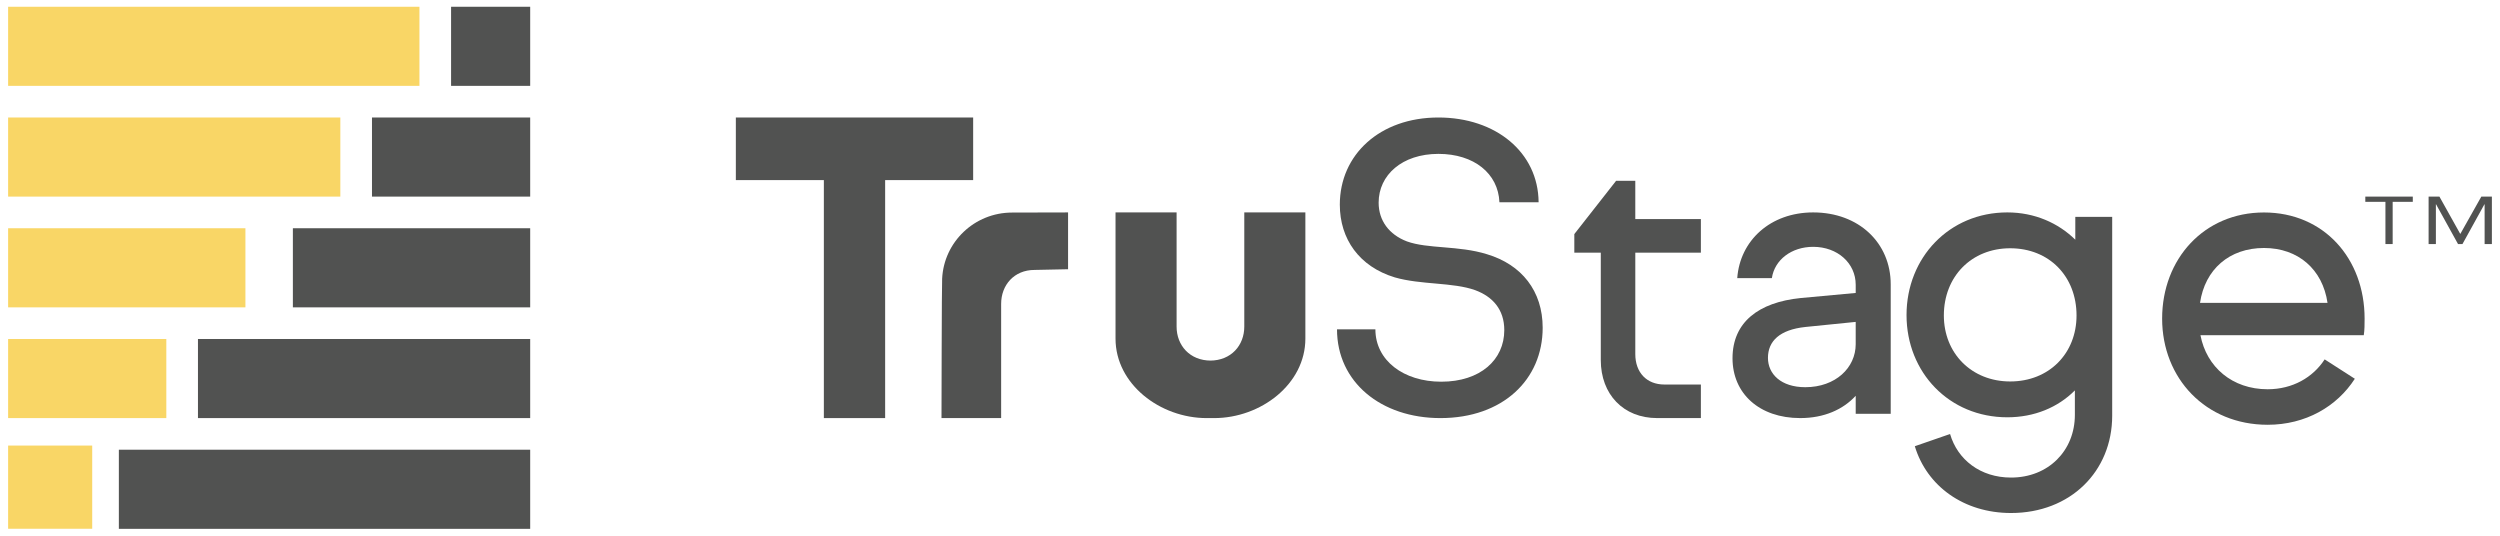 <?xml version="1.0" encoding="utf-8"?>
<!-- Generator: Adobe Illustrator 16.0.2, SVG Export Plug-In . SVG Version: 6.00 Build 0)  -->
<!DOCTYPE svg PUBLIC "-//W3C//DTD SVG 1.1//EN" "http://www.w3.org/Graphics/SVG/1.1/DTD/svg11.dtd">
<svg version="1.1" id="Layer_1" xmlns="http://www.w3.org/2000/svg" xmlns:xlink="http://www.w3.org/1999/xlink" x="0px" y="0px"
	 width="308px" height="66px" viewBox="0 25 308 66" enable-background="new 0 25 308 66" xml:space="preserve">
<title>Group 2</title>
<desc>Created with Sketch.</desc>
<g id="trustage-logo" transform="translate(59, 39)">
	<polygon id="Fill-1" fill="#515251" points="-44.357,51.153 6.319,51.153 6.319,41.405 -44.357,41.405 	"/>
	<polygon id="Fill-3" fill="#515251" points="-34.611,37.509 6.319,37.509 6.319,27.764 -34.611,27.764 	"/>
	<polygon id="Fill-4" fill="#515251" points="-13.172,10.222 6.319,10.222 6.319,0.476 -13.172,0.476 	"/>
	<polygon id="Fill-5" fill="#515251" points="-3.427,-3.422 6.319,-3.422 6.319,-13.167 -3.427,-13.167 	"/>
	<polygon id="Fill-6" fill="#515251" points="-22.918,23.866 6.319,23.866 6.319,14.12 -22.918,14.12 	"/>
	<polyline id="Fill-7" fill="#515251" points="31.656,0.476 31.656,8.188 42.499,8.188 42.499,37.509 50.05,37.509 50.05,8.188 
		60.893,8.188 60.893,0.476 31.656,0.476 	"/>
	<path id="Fill-8" fill="#515251" d="M89.667,37.509c-5.745,0-11.234-4.183-11.234-9.792V12.171h7.524V26.24
		c0,2.314,1.627,4.185,4.221,4.185h-0.102c2.593,0,4.22-1.87,4.22-4.185V12.171h7.526v15.546c0,5.609-5.492,9.792-11.237,9.792
		H89.667"/>
	<path id="Fill-9" fill="#515251" d="M72.586,12.171l-6.899,0.017c-4.63,0-8.399,3.615-8.615,8.15
		c-0.05,0.4-0.079,17.171-0.079,17.171h7.348v-14.07c0-2.313,1.588-4.183,4.12-4.183l4.125-0.086V12.171"/>
	<path id="Fill-10" fill="#515251" d="M118.215,4.958c-4.479,0-7.367,2.609-7.367,6.008c0,2.215,1.291,3.94,3.484,4.775
		c2.588,0.936,6.372,0.493,9.857,1.577c4.279,1.28,6.869,4.531,6.869,9.062c0,6.4-4.929,11.129-12.596,11.129
		c-7.316,0-12.742-4.433-12.742-10.934h4.729c0,3.842,3.481,6.451,8.112,6.451c4.828,0,7.768-2.709,7.768-6.351
		c0-2.561-1.447-4.138-3.587-4.927c-2.736-0.984-6.668-0.64-9.904-1.574c-4.38-1.331-6.771-4.729-6.771-8.963
		c0-6.155,4.931-10.735,12.147-10.735c7.066,0,12.296,4.285,12.344,10.44h-4.827C125.581,7.37,122.596,4.958,118.215,4.958"/>
	<path id="Fill-11" fill="#515251" d="M142.469,12.992h8.079v4.135h-8.079v12.501c0,2.236,1.37,3.746,3.59,3.746h4.489v4.134h-5.388
		c-4.156,0-6.943-2.919-6.943-7.15V17.127h-3.261v-2.288l5.15-6.567h2.362V12.992"/>
	<path id="Fill-12" fill="#515251" d="M169.622,28.405v-2.747l-6.206,0.626c-3.152,0.338-4.604,1.734-4.604,3.807
		c0,1.977,1.597,3.612,4.604,3.612c1.864,0,3.42-0.604,4.501-1.564C169.004,31.175,169.622,29.849,169.622,28.405 M173.936,21.034
		v15.943h-4.313v-2.215c-1.551,1.686-3.879,2.746-6.838,2.746c-5.042,0-8.339-3.035-8.339-7.371c0-4.433,3.202-6.889,8.388-7.418
		l6.789-0.626v-1.011c0-2.65-2.229-4.672-5.238-4.672c-2.665,0-4.753,1.589-5.091,3.853h-4.266c0.339-4.624,4.072-8.093,9.356-8.093
		C170.01,12.171,173.936,15.927,173.936,21.034"/>
	<g id="Group-16" transform="translate(0, 15.732)">
		<path id="Fill-13" fill="#515251" d="M212.043,7.583h15.708c-0.604-4.128-3.612-6.763-7.828-6.763
			C215.658,0.82,212.646,3.455,212.043,7.583 M232.219,11.561h-20.125c0.751,3.927,3.915,6.663,8.28,6.663
			c3.062,0,5.573-1.444,7.025-3.68l3.716,2.388c-2.209,3.428-6.073,5.668-10.741,5.668c-7.628,0-12.999-5.718-12.999-13.078
			c0-7.359,5.17-13.078,12.548-13.078c7.376,0,12.396,5.669,12.396,13.078C232.318,10.219,232.318,10.915,232.219,11.561"/>
		<polygon id="Fill-15" fill="#F9D666" points="-58,35.411 -47.64,35.411 -47.64,25.162 -58,25.162 		"/>
	</g>
	<polygon id="Fill-17" fill="#F9D666" points="-58,37.509 -38.509,37.509 -38.509,27.764 -58,27.764 	"/>
	<polygon id="Fill-18" fill="#F9D666" points="-58,10.222 -17.07,10.222 -17.07,0.476 -58,0.476 	"/>
	<polygon id="Fill-19" fill="#F9D666" points="-58,-3.422 -7.325,-3.422 -7.325,-13.167 -58,-13.167 	"/>
	<polygon id="Fill-20" fill="#F9D666" points="-58,23.866 -28.764,23.866 -28.764,14.12 -58,14.12 	"/>
	<polyline id="Fill-21" fill="#515251" points="238.256,10.866 235.776,10.866 235.776,16.068 234.886,16.068 234.886,10.866 
		232.407,10.866 232.407,10.222 238.256,10.222 238.256,10.866 	"/>
	<polyline id="Fill-22" fill="#515251" points="240.204,10.222 241.537,10.222 244.096,14.805 244.118,14.805 246.699,10.222 
		248,10.222 248,16.068 247.105,16.068 247.105,11.164 247.083,11.164 244.375,16.068 243.829,16.068 241.12,11.164 241.101,11.164 
		241.101,16.068 240.204,16.068 240.204,10.222 	"/>
	<path id="Fill-23" fill="#515251" d="M196.829,24.867c0-4.818-3.369-8.281-8.174-8.281c-4.749,0-8.172,3.463-8.172,8.281
		c0,4.665,3.423,8.129,8.172,8.129C193.46,32.996,196.829,29.532,196.829,24.867z M201.222,12.722V37.21
		c0,6.876-5.158,11.993-12.462,11.993c-5.825,0-10.371-3.312-11.854-8.229l4.342-1.505c0.923,3.159,3.73,5.367,7.512,5.367
		c4.597,0,7.865-3.313,7.865-7.729v-3.01c-2.094,2.107-5.007,3.313-8.325,3.313c-7.152,0-12.415-5.521-12.415-12.596
		c0-7.075,5.263-12.645,12.415-12.645c3.37,0,6.281,1.304,8.378,3.362v-2.811H201.222L201.222,12.722z"/>
</g>
</svg>
